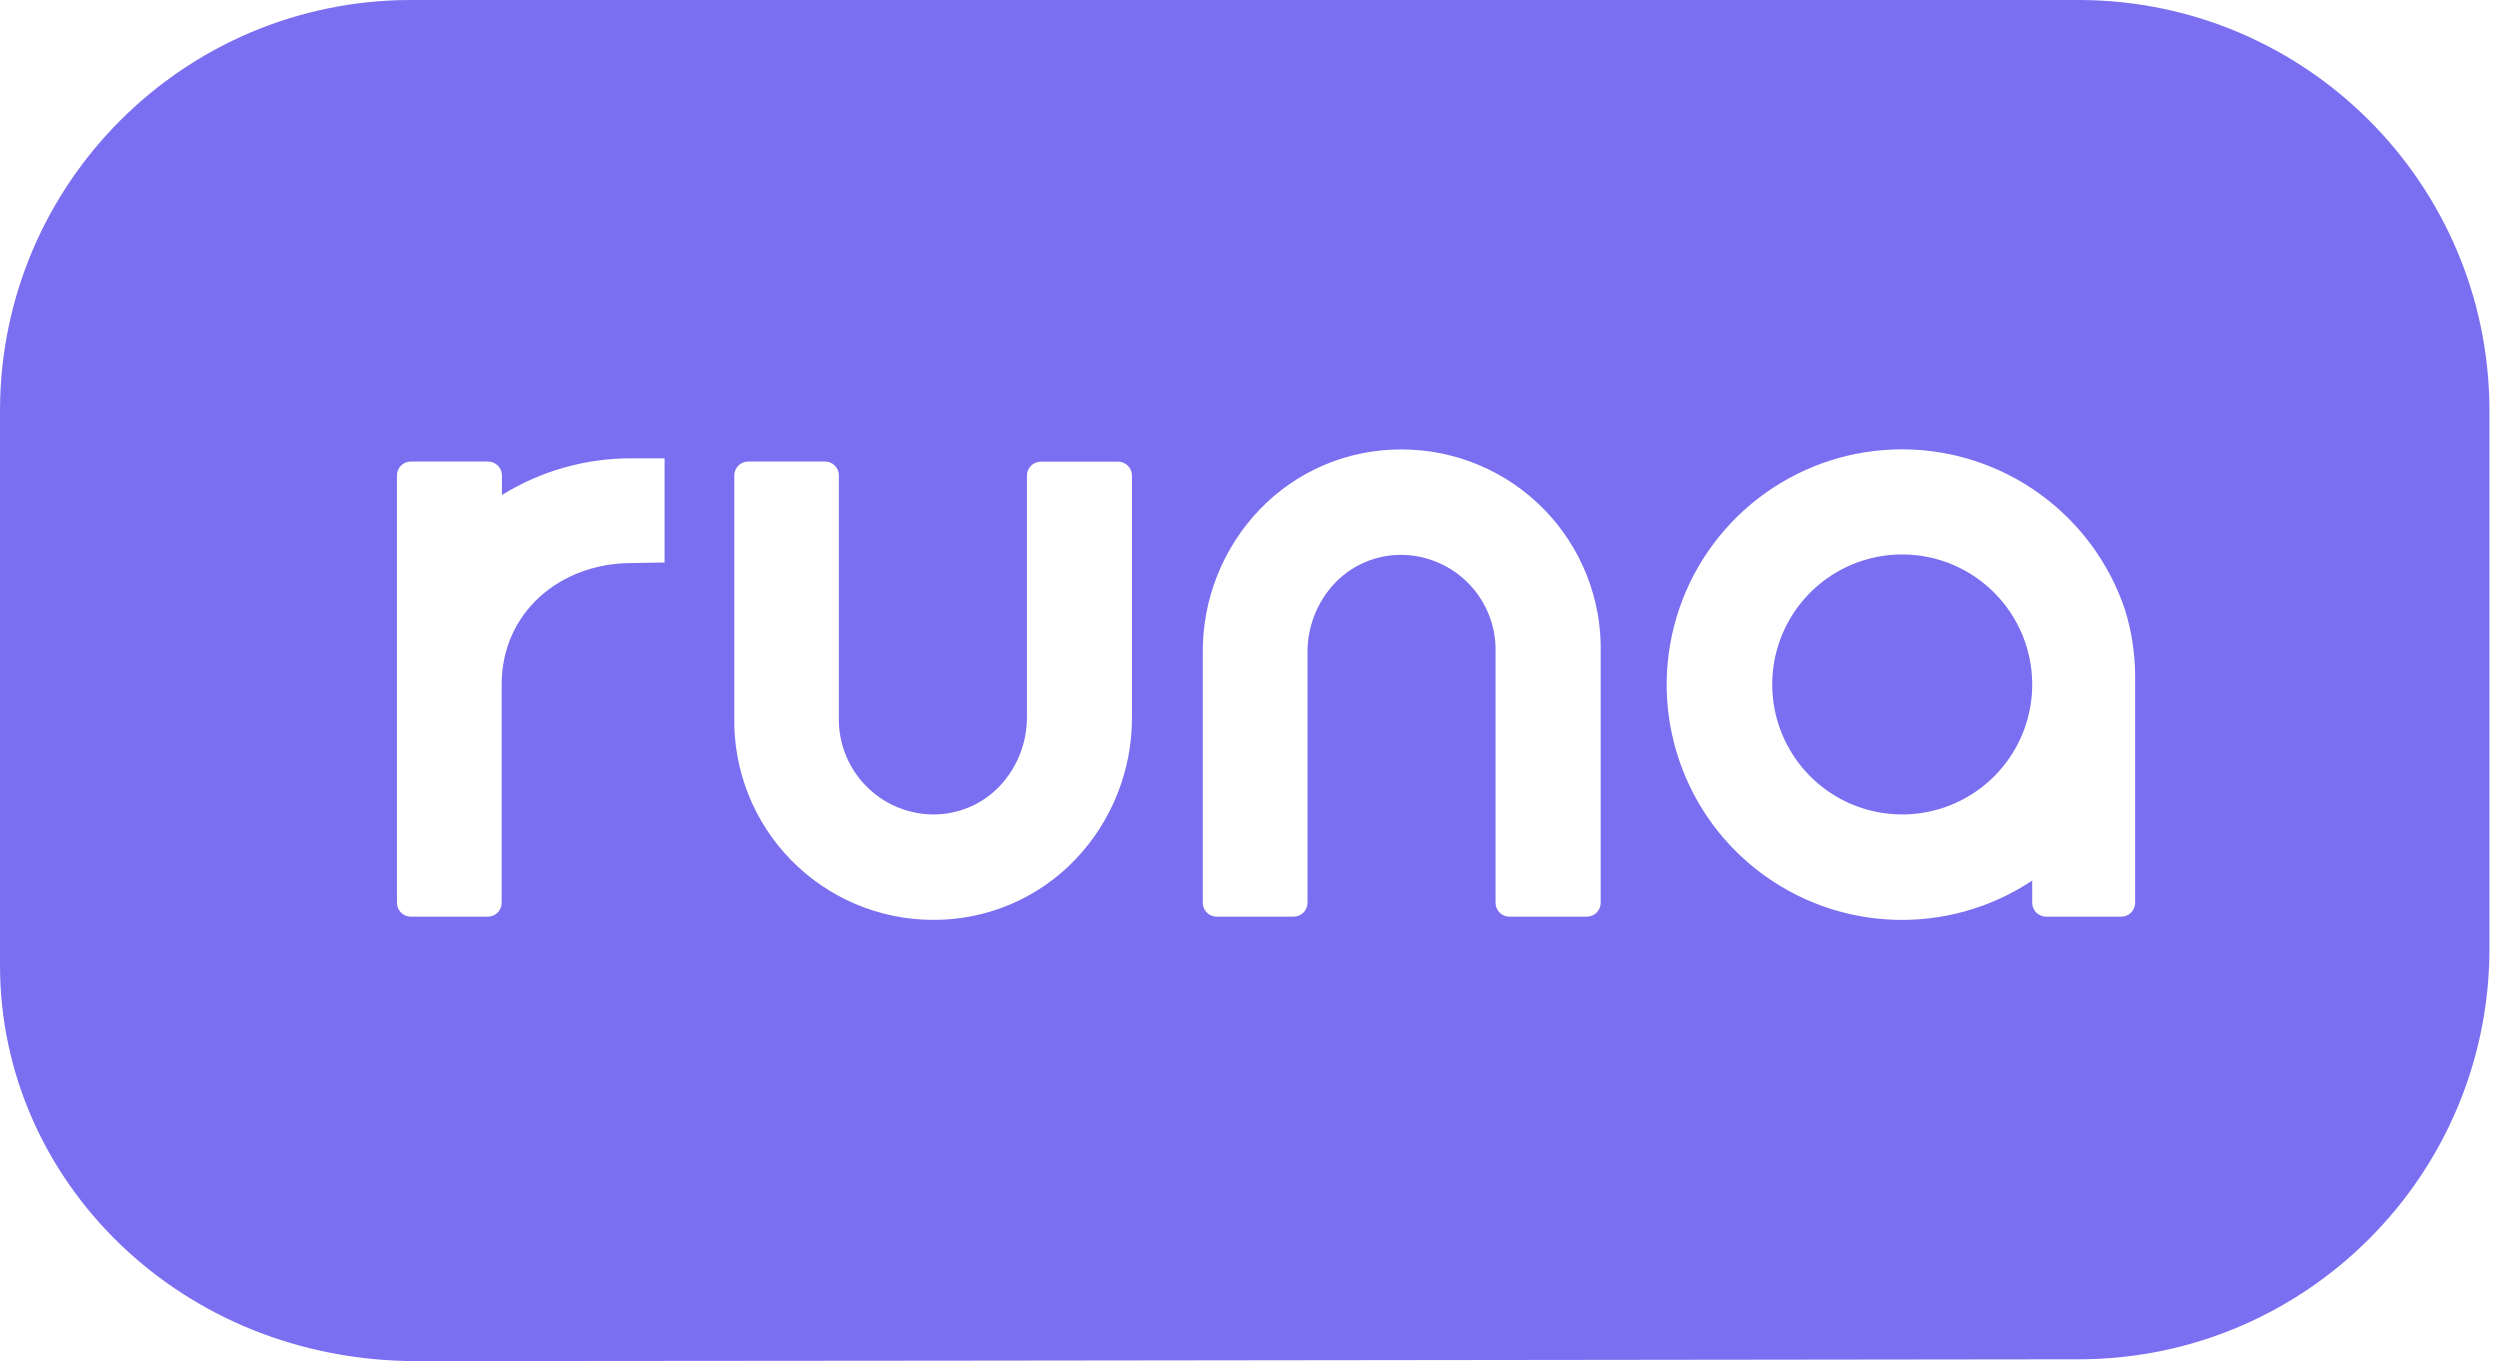 <?xml version="1.0" encoding="UTF-8"?>
<svg width="180px" height="98px" viewBox="0 0 180 98" version="1.1" xmlns="http://www.w3.org/2000/svg" xmlns:xlink="http://www.w3.org/1999/xlink">
    <!-- Generator: Sketch 48.2 (47327) - http://www.bohemiancoding.com/sketch -->
    <title>runa-vector</title>
    <desc>Created with Sketch.</desc>
    <defs></defs>
    <g id="Page-1" stroke="none" stroke-width="1" fill="none" fill-rule="evenodd">
        <g id="runa-vector" fill="#7A6FF0" fill-rule="nonzero">
            <path d="M146.32,49.29 C146.316,53.078 144.029,56.491 140.526,57.934 C137.023,59.377 132.995,58.567 130.324,55.881 C127.652,53.195 126.863,49.163 128.325,45.668 C129.787,42.173 133.212,39.904 137,39.92 C142.155,39.948 146.32,44.135 146.32,49.29 Z M179.24,29.5 L179.24,68.37 C179.191,84.642 166.012,97.821 149.74,97.87 C81.247,97.957 41.333,98 30,98 C13,98 0,85 1.83852933e-15,69.504 C2.16041331e-15,66.63 2.16041331e-15,62.318 1.83852933e-15,56.57 L0,29.5 C0.049,13.228 13.228,0.049 29.5,0 L149.74,0 C166.012,0.049 179.191,13.228 179.24,29.5 Z M47.85,40.5 L47.85,33 L45.5,33 C42.194,32.983 38.95,33.898 36.14,35.64 L36.14,34.23 C36.14,33.678 35.692,33.23 35.14,33.23 L29.58,33.23 C29.028,33.23 28.58,33.678 28.58,34.23 L28.58,49.23 L28.58,65 C28.58,65.552 29.028,66 29.58,66 L35.12,66 C35.672,66 36.12,65.552 36.12,65 L36.12,49.27 C36.12,44.11 40.32,40.54 45.48,40.54 L47.85,40.5 Z M81.5,34.24 C81.5,33.688 81.052,33.24 80.5,33.24 L74.94,33.24 C74.388,33.24 73.94,33.688 73.94,34.24 L73.94,51.59 C73.955,53.469 73.238,55.281 71.94,56.64 C70.686,57.936 68.954,58.659 67.15,58.64 C65.311,58.617 63.559,57.854 62.289,56.524 C61.019,55.194 60.338,53.408 60.4,51.57 L60.4,34.23 C60.4,33.678 59.952,33.23 59.4,33.23 L53.87,33.23 C53.318,33.23 52.87,33.678 52.87,34.23 L52.87,51.59 C52.787,55.439 54.256,59.159 56.945,61.913 C59.635,64.667 63.32,66.223 67.17,66.23 C71.038,66.254 74.745,64.684 77.42,61.89 C80.066,59.117 81.529,55.423 81.5,51.59 L81.5,34.24 Z M115.25,65 L115.25,47 C115.333,43.148 113.862,39.424 111.168,36.67 C108.473,33.915 104.783,32.362 100.93,32.36 C97.062,32.336 93.355,33.906 90.68,36.7 C88.034,39.473 86.571,43.167 86.6,47 L86.6,65 C86.6,65.552 87.048,66 87.6,66 L93.14,66 C93.692,66 94.14,65.552 94.14,65 L94.14,47 C94.125,45.121 94.842,43.309 96.14,41.95 C97.394,40.654 99.126,39.931 100.93,39.95 C102.765,39.973 104.514,40.733 105.784,42.059 C107.053,43.385 107.737,45.165 107.68,47 L107.68,65 C107.68,65.552 108.128,66 108.68,66 L114.22,66 C114.49,66.008 114.753,65.906 114.947,65.718 C115.141,65.53 115.25,65.27 115.25,65 Z M153.73,65 L153.73,48.66 C153.723,47.057 153.48,45.463 153.01,43.93 C150.711,37.042 144.278,32.385 137.016,32.353 C129.755,32.321 123.28,36.921 120.921,43.788 C118.561,50.656 120.841,58.263 126.588,62.701 C132.336,67.139 140.273,67.42 146.32,63.4 L146.32,65 C146.32,65.552 146.768,66 147.32,66 L152.69,66 C152.962,66.011 153.227,65.91 153.423,65.722 C153.619,65.533 153.73,65.272 153.73,65 Z" id="Shape"></path>
        </g>
    </g>
</svg>